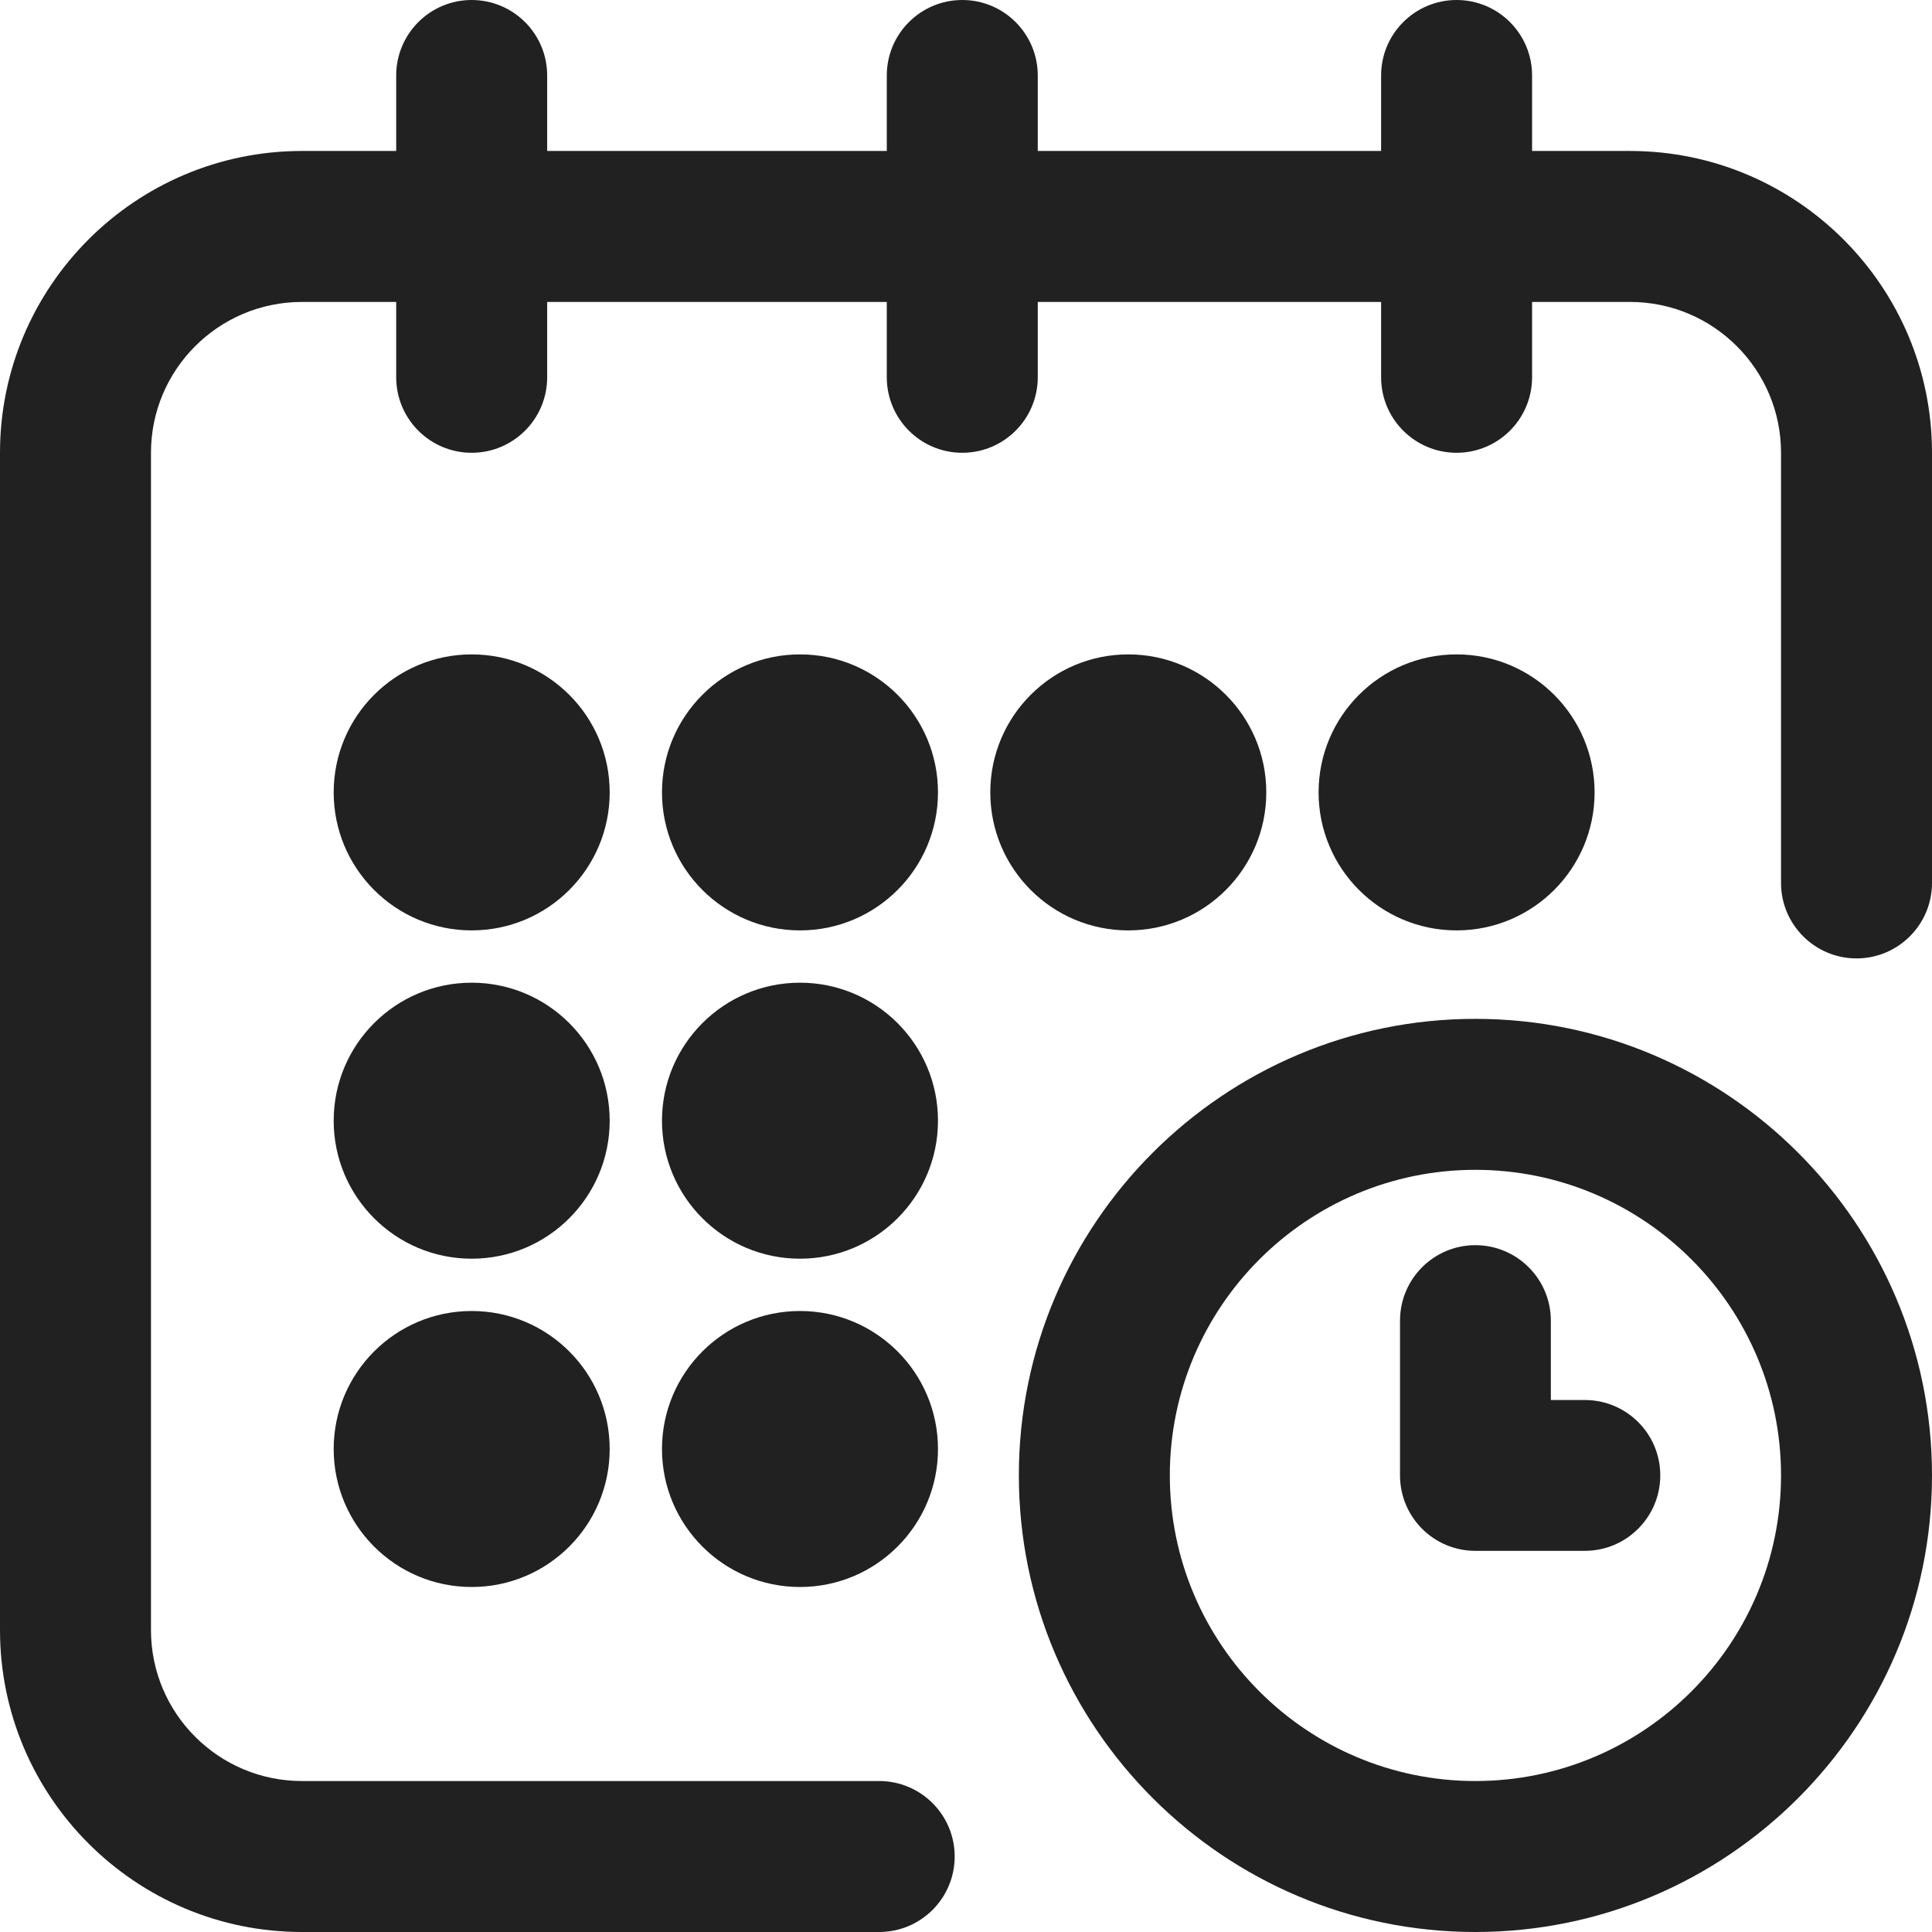 <?xml version="1.0" encoding="UTF-8"?>
<svg width="14px" height="14px" viewBox="0 0 14 14" version="1.1" xmlns="http://www.w3.org/2000/svg" xmlns:xlink="http://www.w3.org/1999/xlink">
    <title>645B4BE1-12D8-4E54-B078-B1BDF55B7A7B</title>
    <g id="Runner-Boy" stroke="none" stroke-width="1" fill="none" fill-rule="evenodd">
        <g id="6-RBHomePageAfterLogin@2x" transform="translate(-249, -270)" fill="#212121" fill-rule="nonzero">
            <g id="Group-2" transform="translate(25, 203)">
                <g id="Group-17" transform="translate(0, 40)">
                    <g id="Group-16" transform="translate(20, 20)">
                        <g id="calendar-(1)-copy" transform="translate(204, 7)">
                            <circle id="Oval" cx="10.555" cy="5.742" r="1"></circle>
                            <path d="M11.812,1.094 L11.102,1.094 L11.102,0.547 C11.102,0.245 10.857,0 10.555,0 C10.253,0 10.008,0.245 10.008,0.547 L10.008,1.094 L7.52,1.094 L7.52,0.547 C7.52,0.245 7.275,0 6.973,0 C6.671,0 6.426,0.245 6.426,0.547 L6.426,1.094 L3.965,1.094 L3.965,0.547 C3.965,0.245 3.72,0 3.418,0 C3.116,0 2.871,0.245 2.871,0.547 L2.871,1.094 L2.188,1.094 C0.981,1.094 0,2.075 0,3.281 L0,11.812 C0,13.019 0.981,14 2.188,14 L6.371,14 C6.673,14 6.918,13.755 6.918,13.453 C6.918,13.151 6.673,12.906 6.371,12.906 L2.188,12.906 C1.584,12.906 1.094,12.416 1.094,11.812 L1.094,3.281 C1.094,2.678 1.584,2.188 2.188,2.188 L2.871,2.188 L2.871,2.734 C2.871,3.036 3.116,3.281 3.418,3.281 C3.72,3.281 3.965,3.036 3.965,2.734 L3.965,2.188 L6.426,2.188 L6.426,2.734 C6.426,3.036 6.671,3.281 6.973,3.281 C7.275,3.281 7.52,3.036 7.52,2.734 L7.52,2.188 L10.008,2.188 L10.008,2.734 C10.008,3.036 10.253,3.281 10.555,3.281 C10.857,3.281 11.102,3.036 11.102,2.734 L11.102,2.188 L11.812,2.188 C12.416,2.188 12.906,2.678 12.906,3.281 L12.906,6.398 C12.906,6.7 13.151,6.945 13.453,6.945 C13.755,6.945 14,6.7 14,6.398 L14,3.281 C14,2.075 13.019,1.094 11.812,1.094 Z" id="Path"></path>
                            <path d="M10.691,7.383 C8.867,7.383 7.383,8.867 7.383,10.691 C7.383,12.516 8.867,14 10.691,14 C12.516,14 14,12.516 14,10.691 C14,8.867 12.516,7.383 10.691,7.383 Z M10.691,12.906 C9.47,12.906 8.477,11.913 8.477,10.691 C8.477,9.47 9.47,8.477 10.691,8.477 C11.913,8.477 12.906,9.47 12.906,10.691 C12.906,11.913 11.913,12.906 10.691,12.906 Z" id="Shape"></path>
                            <path d="M11.484,10.145 L11.238,10.145 L11.238,9.57 C11.238,9.268 10.993,9.023 10.691,9.023 C10.389,9.023 10.145,9.268 10.145,9.57 L10.145,10.691 C10.145,10.993 10.389,11.238 10.691,11.238 L11.484,11.238 C11.786,11.238 12.031,10.993 12.031,10.691 C12.031,10.389 11.786,10.145 11.484,10.145 Z" id="Path"></path>
                            <circle id="Oval" cx="8.176" cy="5.742" r="1"></circle>
                            <circle id="Oval" cx="5.797" cy="8.121" r="1"></circle>
                            <circle id="Oval" cx="3.418" cy="5.742" r="1"></circle>
                            <circle id="Oval" cx="3.418" cy="8.121" r="1"></circle>
                            <circle id="Oval" cx="3.418" cy="10.5" r="1"></circle>
                            <circle id="Oval" cx="5.797" cy="10.5" r="1"></circle>
                            <circle id="Oval" cx="5.797" cy="5.742" r="1"></circle>
                        </g>
                    </g>
                </g>
            </g>
        </g>
    </g>
</svg>